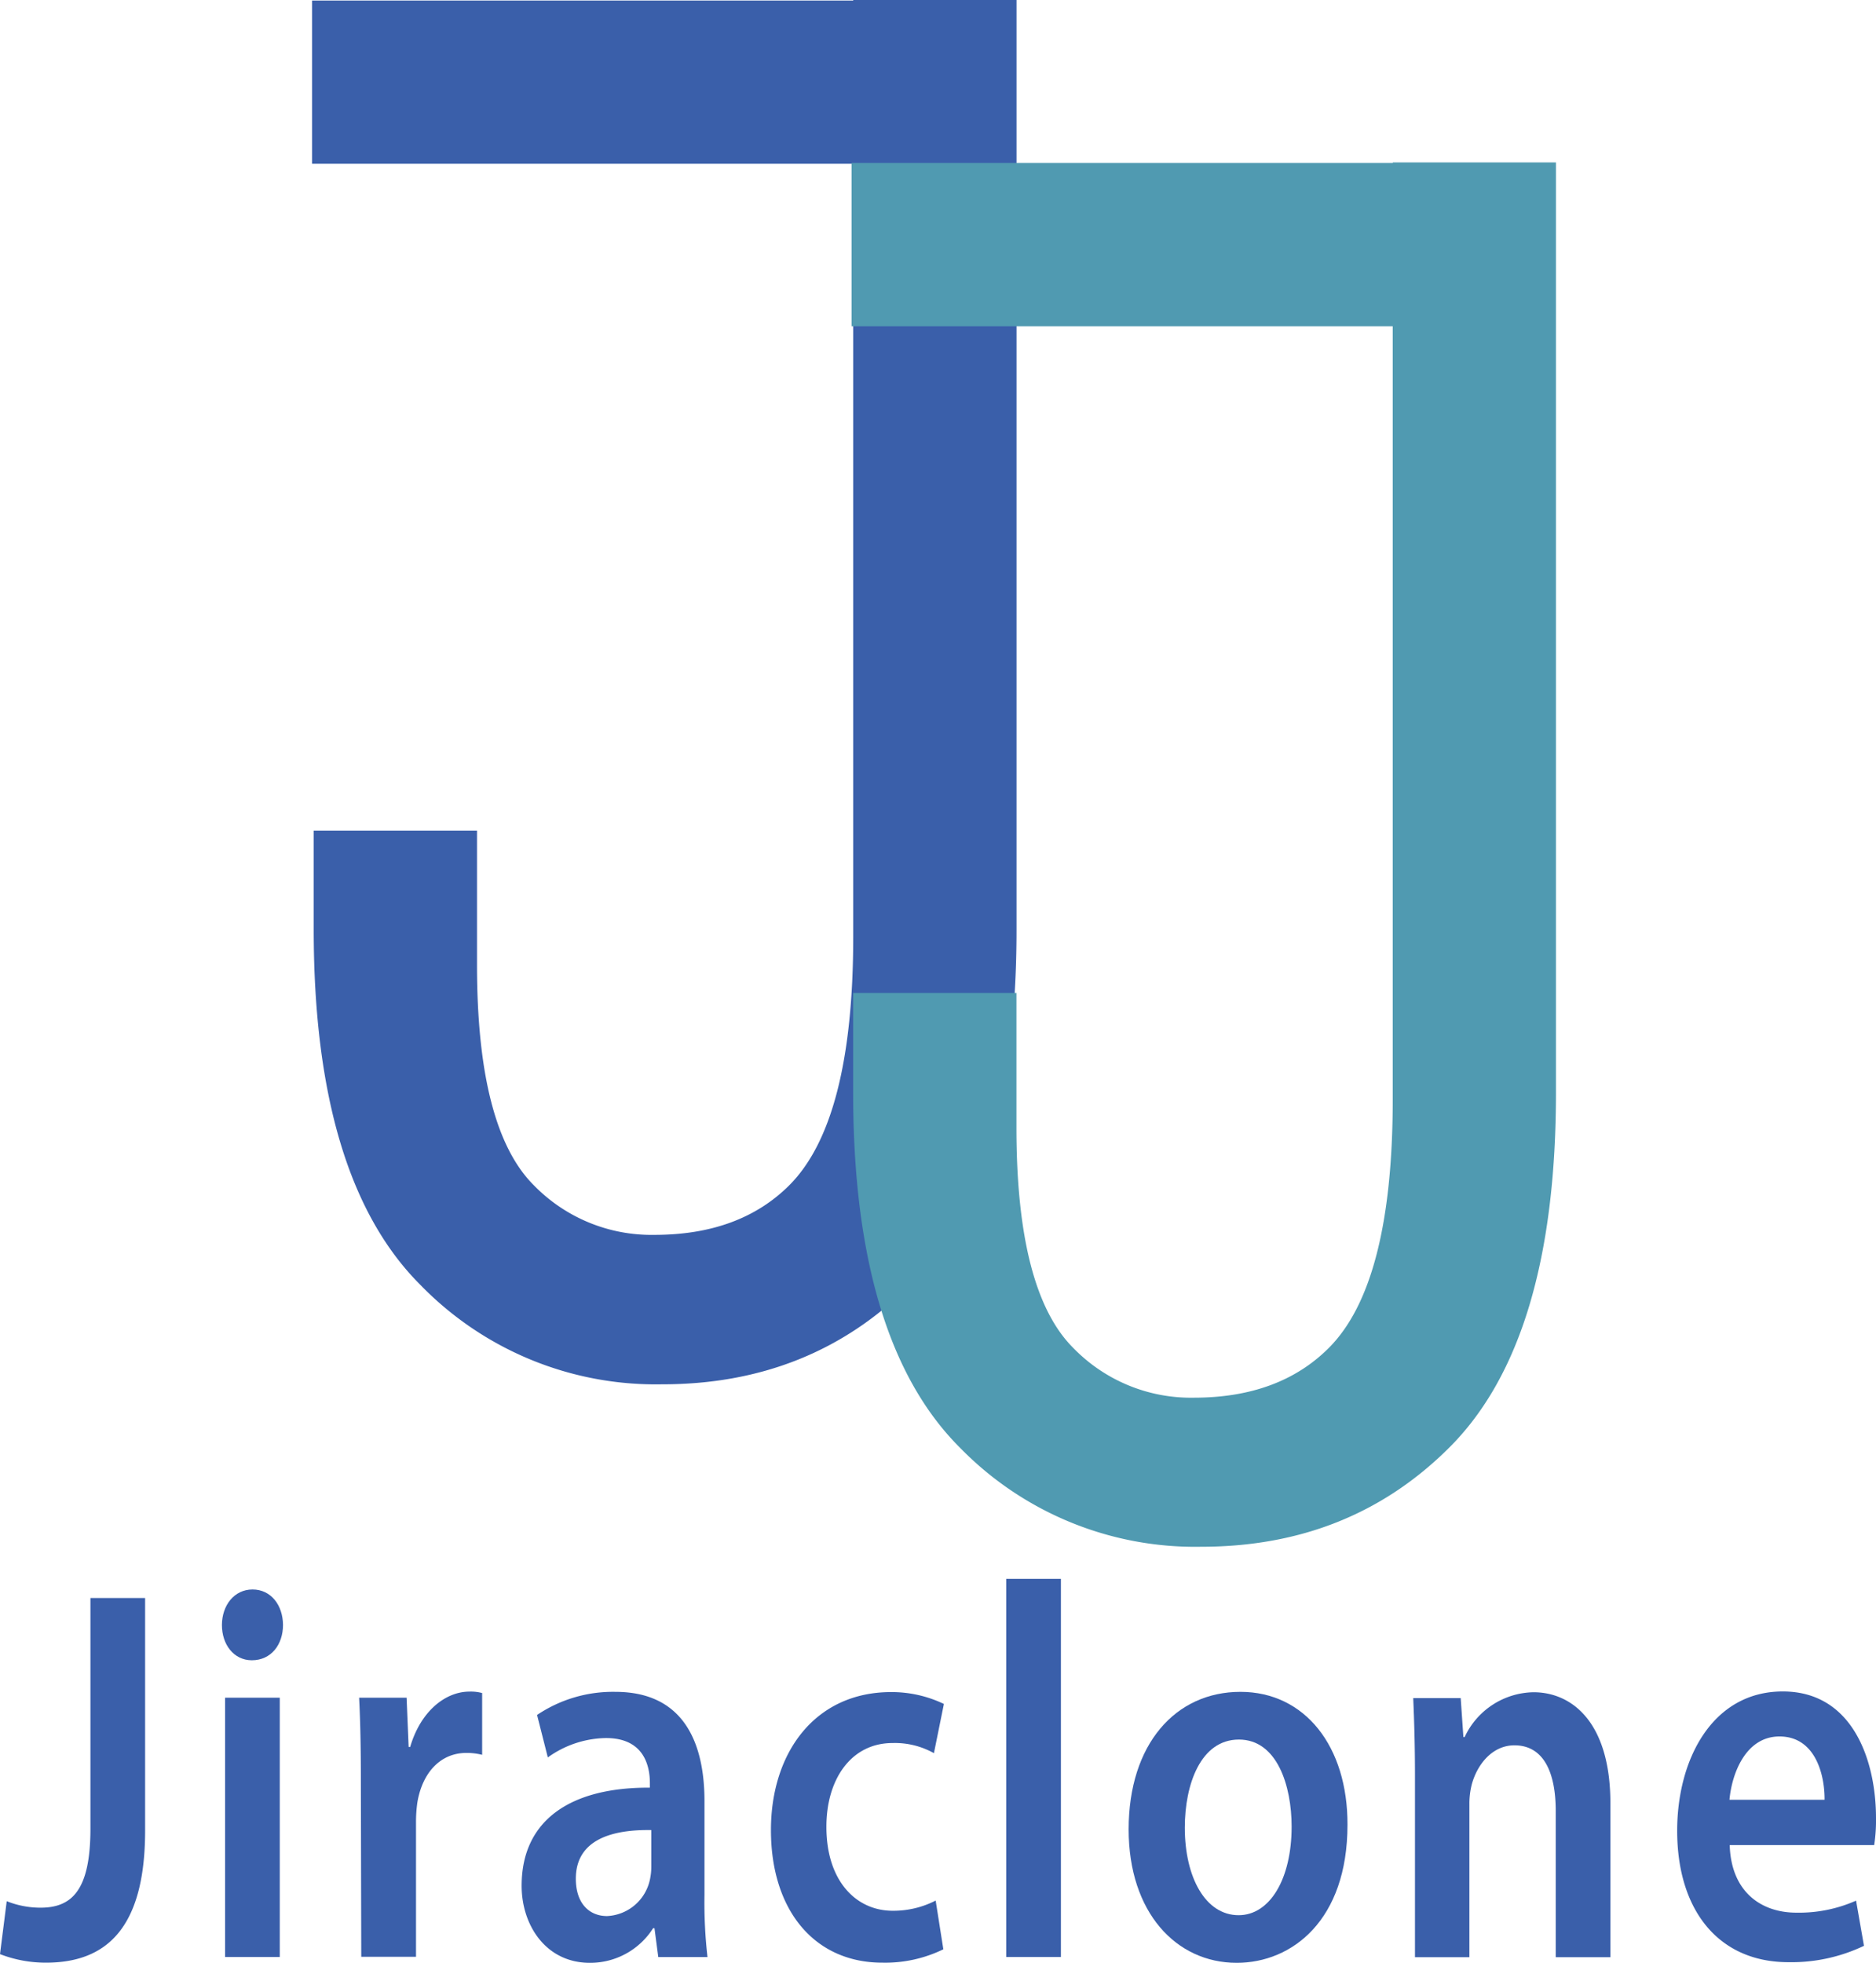 <svg id="Layer_1" data-name="Layer 1" xmlns="http://www.w3.org/2000/svg" viewBox="0 0 237.11 248.1"><defs><style>.cls-1{fill:#3a5faa;}.cls-2{fill:#509ab1;}</style></defs><path class="cls-1" d="M315.44,235.62V353.17q0,31.41-13.46,44.86-12.57,12.59-31.4,12.56A41.45,41.45,0,0,1,240.07,398q-13.45-13.45-13.46-44.86V340.6h20.64v17q0,20.66,7.17,27.82a20.75,20.75,0,0,0,15.26,6.28q10.77,0,17.05-6.28,8.07-8.09,8.07-31.41V256.32H226.4V235.69h68.4v-.07Z" transform="translate(-186.96 -235.62)"/><path class="cls-2" d="M383.62,256.15V373.69q0,31.43-13.46,44.87-12.57,12.57-31.4,12.56a41.5,41.5,0,0,1-30.51-12.56q-13.46-13.47-13.46-44.87V361.13h20.64v17.05q0,20.65,7.18,27.81a20.71,20.71,0,0,0,15.25,6.29q10.77,0,17.05-6.29,8.07-8.07,8.08-31.4V276.85h-68.4V256.22H363v-.07Z" transform="translate(-186.96 -235.62)"/><path class="cls-1" d="M198.39,437.6h6.91V467c0,12.52-5.05,16.69-12.54,16.69a16,16,0,0,1-5.8-1.08l.85-6.69a11.48,11.48,0,0,0,4.26.82c3.93,0,6.32-2.13,6.32-10Z" transform="translate(-186.96 -235.62)"/><path class="cls-1" d="M222.73,441c0,2.48-1.49,4.47-3.94,4.47-2.28,0-3.79-2-3.78-4.47s1.55-4.48,3.87-4.48S222.71,438.49,222.73,441Z" transform="translate(-186.96 -235.62)"/><rect class="cls-1" x="28.45" y="214.58" width="6.91" height="32.77"/><path class="cls-1" d="M232.57,460.74c0-4.39-.07-7.62-.22-10.54h6l.26,6.23h.19c1.35-4.61,4.53-7,7.48-7a5.47,5.47,0,0,1,1.62.18v7.81a7.79,7.79,0,0,0-2-.24c-3.29,0-5.57,2.52-6.19,6.27a17.34,17.34,0,0,0-.17,2.5v17h-6.92Z" transform="translate(-186.96 -235.62)"/><path class="cls-1" d="M276,475.08V463.27c0-7.18-2.5-13.81-11.27-13.81a17.18,17.18,0,0,0-9.89,2.92l1.36,5.37a12.87,12.87,0,0,1,7.35-2.45c4.84,0,5.55,3.56,5.55,5.71v.56c-10.06-.06-16.21,4.13-16.21,12.4,0,5,3.08,9.74,8.62,9.74a9.41,9.41,0,0,0,8-4.38h.17l.48,3.65h6.22A60.94,60.94,0,0,1,276,475.08Zm-6.72-3.62a7.78,7.78,0,0,1-.19,1.79,5.81,5.81,0,0,1-5.41,4.55c-2.17,0-3.94-1.52-3.94-4.72,0-5,4.67-6.23,9.54-6.15Z" transform="translate(-186.96 -235.62)"/><path class="cls-1" d="M306.19,482a16.78,16.78,0,0,1-7.71,1.69c-8.56,0-14.08-6.59-14.08-16.76,0-9.81,5.59-17.44,15.19-17.44a15.25,15.25,0,0,1,6.67,1.5L305,457.21a10.07,10.07,0,0,0-5.23-1.28c-5.26,0-8.38,4.62-8.36,10.62,0,6.73,3.68,10.58,8.39,10.58a11.71,11.71,0,0,0,5.42-1.29Z" transform="translate(-186.96 -235.62)"/><rect class="cls-1" x="127.18" y="199.56" width="6.91" height="47.79"/><path class="cls-1" d="M343.74,449.46c-8.22,0-14.13,6.63-14.13,17.38,0,10.49,6,16.87,13.66,16.87,7,0,14-5.39,14-17.44C357.31,456.34,351.88,449.46,343.74,449.46Zm-.23,28.23c-4.18,0-6.8-4.76-6.8-11.07,0-5.46,2-11.13,6.84-11.13s6.66,5.87,6.66,11C350.21,473.11,347.46,477.69,343.51,477.69Z" transform="translate(-186.96 -235.62)"/><path class="cls-1" d="M365.8,460c0-3.79-.1-6.91-.22-9.75h6l.34,4.92h.16a9.78,9.78,0,0,1,8.71-5.66c4.76,0,9.71,3.68,9.71,14.05V483h-6.91v-18.5c0-4.7-1.44-8.28-5.22-8.28-2.75,0-4.65,2.33-5.37,4.86a9.76,9.76,0,0,0-.32,2.63V483H365.8Z" transform="translate(-186.96 -235.62)"/><path class="cls-1" d="M424.07,465.41c0-7.19-2.89-16-11.78-16s-13.35,8.56-13.35,17.61c0,10,5.19,16.61,14.07,16.61a21.29,21.29,0,0,0,9.54-2.07l-1-5.71a17.77,17.77,0,0,1-7.54,1.52c-4.43,0-8.25-2.6-8.43-8.54h18.26A20.69,20.69,0,0,0,424.07,465.41Zm-18.52-2.31c.3-3.35,2.07-8,6.32-8,4.62,0,5.73,5,5.7,8Z" transform="translate(-186.96 -235.62)"/></svg>